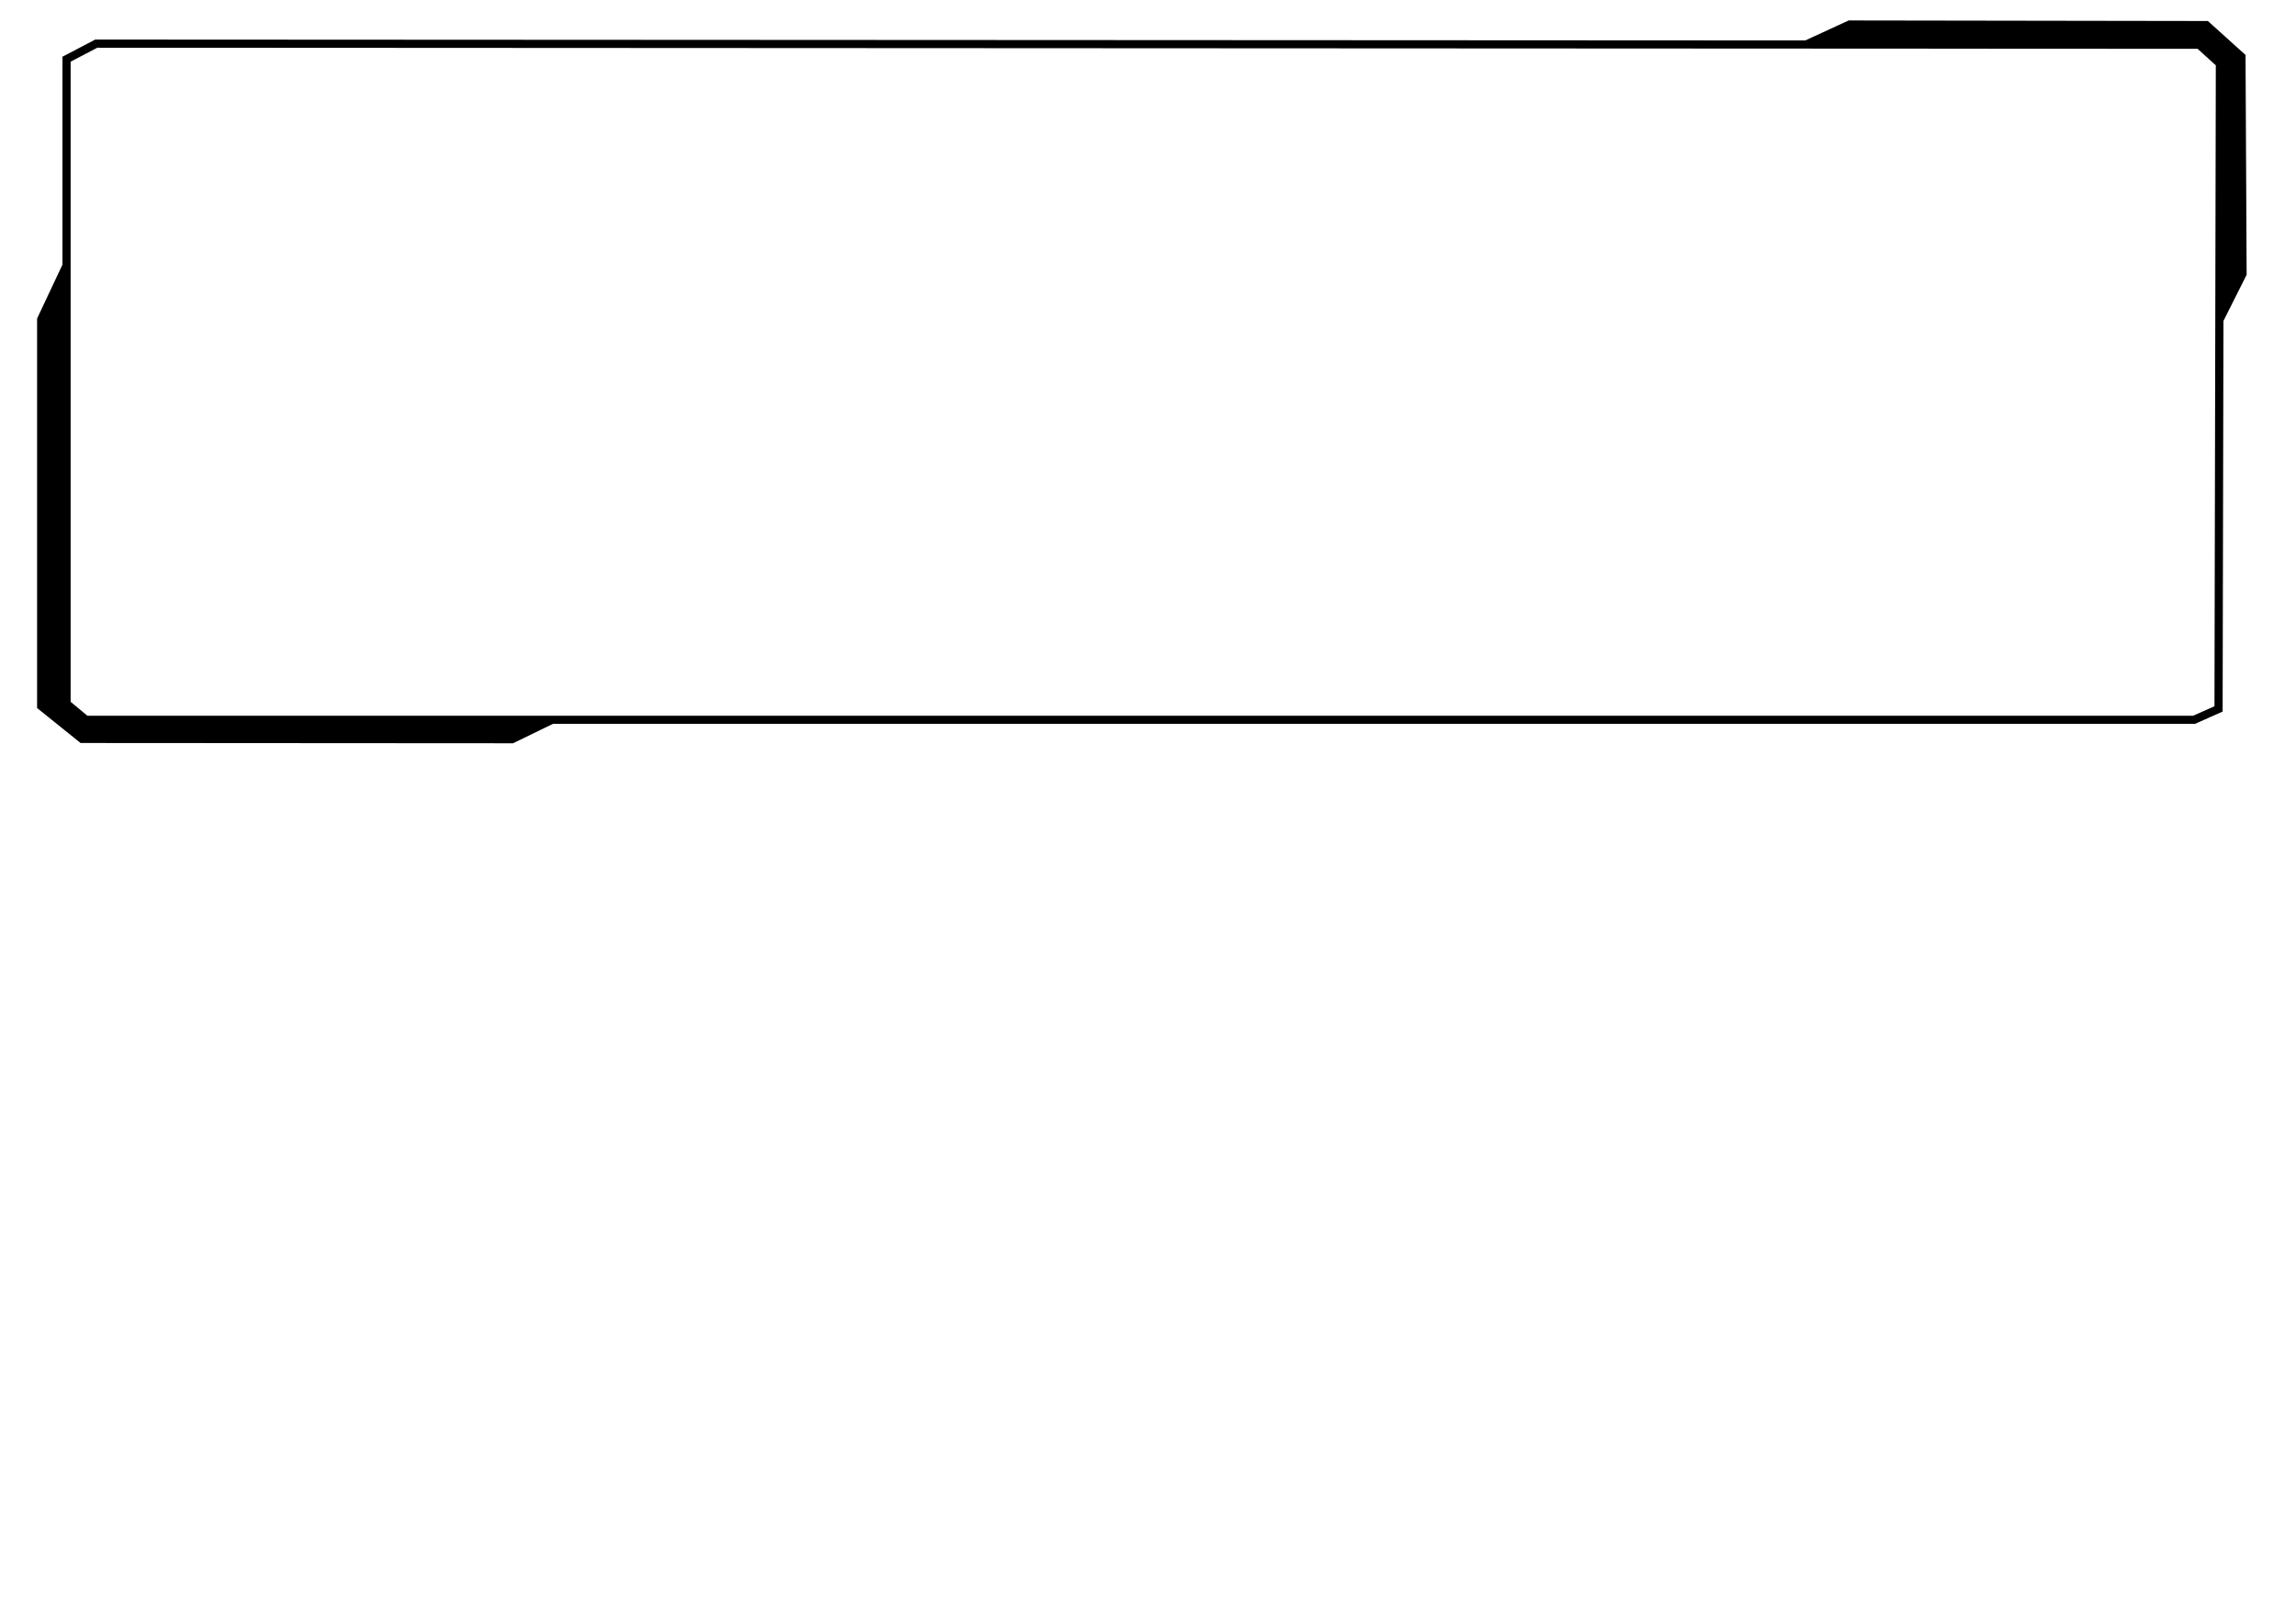 <?xml version="1.0" encoding="utf-8"?>
<!-- Generator: Adobe Illustrator 23.0.0, SVG Export Plug-In . SVG Version: 6.00 Build 0)  -->
<svg version="1.1" id="Camada_1" xmlns="http://www.w3.org/2000/svg" xmlns:xlink="http://www.w3.org/1999/xlink" x="0px" y="0px"
	 viewBox="0 0 841.9 595.3" style="enable-background:new 0 0 841.9 595.3;" xml:space="preserve">
<style type="text/css">
	.st0{fill:none;stroke:#000000;stroke-width:3;stroke-miterlimit:10;}
	.st1{stroke:#000000;stroke-width:2;stroke-miterlimit:10;}
</style>
<g>
	<polygon class="st0" points="35.3,16 806.4,16.4 814,23.3 813.5,259.9 804.5,263.9 31.5,263.9 24.4,258 24.4,95.3 24.4,21.7 	"/>
	<polygon class="st1" points="203.5,263.9 187.9,271.5 29.9,271.4 14.6,259.1 14.6,117 24.4,96.2 24.4,258 31.5,263.9 	"/>
	<polygon class="st1" points="814,118 822.8,100.5 822.4,20.6 809.2,8.7 678.1,8.5 661.8,16 806.4,16.4 814,23.3 	"/>
</g>
</svg>
